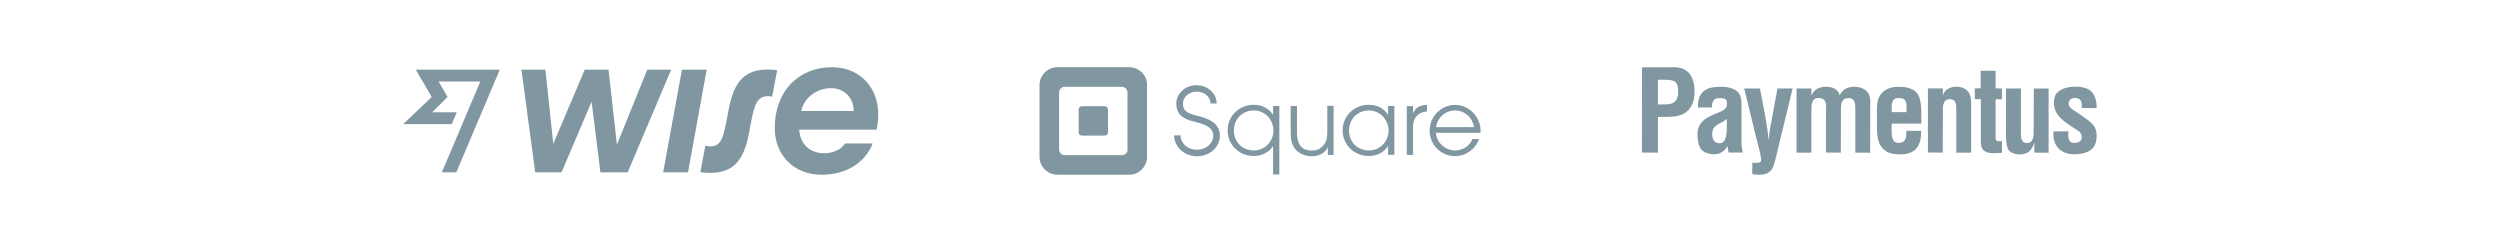 <svg width="744" height="72" viewBox="0 0 744 72" fill="none" xmlns="http://www.w3.org/2000/svg">
<path fill-rule="evenodd" clip-rule="evenodd" d="M261.36 33.988C261.36 25.776 255.639 20 247.619 20C237.408 20 230.565 27.418 230.565 38.012C230.565 46.279 236.341 52 244.498 52C251.916 52 257.446 48.414 259.718 42.693H251.478C250.383 44.472 248.057 45.594 245.21 45.594C240.83 45.594 238.093 42.693 237.846 38.587H260.895C261.196 37.026 261.36 35.685 261.36 33.988ZM238.476 33.03C239.215 29.252 242.883 26.241 247.318 26.241C251.15 26.241 254.052 29.033 254.052 33.03H238.476ZM208.419 51.261L209.897 43.377C214.414 44.281 215.098 41.735 216.275 35.603L216.85 32.565C218.493 23.997 221.805 19.726 231.276 20.876L229.798 28.76C225.281 27.856 224.487 31.278 223.475 36.589L222.9 39.627C221.257 48.305 217.836 52.411 208.419 51.261ZM202.943 20.739L197.359 51.288H204.75L210.307 20.739H202.943ZM155.177 20.739H162.321L164.648 42.83L174.01 20.739H181.1L183.591 43.049L192.624 20.739H199.741L186.794 51.288H178.691L176.063 30.265L167.112 51.288H159.283L155.177 20.739ZM120 36.944L128.486 28.842L123.723 20.739H148.743L135.795 51.288H131.497L142.939 24.27H130.539L133.194 28.842L128.623 33.413H135.932L134.426 36.944H120Z" fill="#8097A2"/>
<path fill-rule="evenodd" clip-rule="evenodd" d="M336.039 20H314.682C311.733 20 309.36 22.409 309.36 25.321V46.679C309.36 49.627 311.769 52 314.682 52H336.039C338.987 52 341.36 49.591 341.36 46.679V25.321C341.396 22.373 338.987 20 336.039 20ZM335.572 44.485C335.572 45.42 334.817 46.175 333.882 46.175H316.875C315.94 46.175 315.185 45.42 315.185 44.485V27.515C315.185 26.58 315.94 25.825 316.875 25.825H333.846C334.781 25.825 335.536 26.58 335.536 27.515V44.485H335.572ZM329.747 39.38C329.747 39.919 329.315 40.351 328.776 40.351H321.981C321.441 40.351 321.01 39.919 321.01 39.38V32.584C321.01 32.045 321.441 31.613 321.981 31.613H328.776C329.315 31.613 329.747 32.045 329.747 32.584V39.38ZM356.21 46.499C354.304 46.499 352.47 45.78 351.212 44.485C350.061 43.335 349.414 41.861 349.414 40.279H351.32C351.32 41.321 351.751 42.328 352.542 43.119C353.477 44.054 354.807 44.557 356.21 44.557C358.906 44.557 361.064 42.688 361.064 40.386C361.064 38.661 360.093 37.294 355.455 36.216C353.549 35.784 352.291 35.173 351.428 34.382C350.529 33.519 350.061 32.333 350.061 30.823C350.061 27.802 352.758 25.357 356.066 25.357C357.648 25.357 359.158 25.897 360.273 26.903C361.459 27.946 362.07 29.312 362.07 30.787H360.237C360.237 28.845 358.403 27.263 356.138 27.263C353.909 27.263 352.039 28.881 352.039 30.787C352.039 32.548 352.65 33.555 355.922 34.346C359.446 35.173 363.005 36.503 363.041 40.386C363.041 42.041 362.322 43.587 361.028 44.737C359.733 45.888 358.043 46.499 356.21 46.499ZM378.862 43.551V51.928H380.732V31.542H378.862V34.094H378.79C377.568 32.153 375.41 31.182 373.145 31.182C368.867 31.182 365.343 34.418 365.343 38.769C365.343 43.155 368.795 46.427 373.145 46.427C375.41 46.427 377.532 45.456 378.79 43.551H378.862ZM367.213 38.877C367.213 35.461 369.694 32.872 373.145 32.872C376.453 32.872 378.97 35.605 378.97 38.84C378.97 42.077 376.453 44.773 373.145 44.773C369.765 44.773 367.213 42.292 367.213 38.877ZM413.091 46.068V43.551H413.019C411.761 45.456 409.604 46.427 407.374 46.427C403.024 46.427 399.572 43.155 399.572 38.769C399.572 34.418 403.096 31.182 407.374 31.182C409.676 31.182 411.797 32.153 413.019 34.094H413.091V31.542H414.961V46.068H413.091ZM407.41 32.872C403.959 32.872 401.478 35.461 401.478 38.877C401.478 42.292 404.031 44.773 407.41 44.773C410.718 44.773 413.235 42.077 413.235 38.84C413.199 35.605 410.682 32.872 407.41 32.872ZM420.532 46.103V37.618C420.532 34.993 422.114 33.375 424.667 33.16V31.182C422.761 31.326 421.359 31.793 420.568 33.663H420.532V31.578H418.662V46.103H420.532ZM440.56 39.524H427.329C427.473 42.4 430.133 44.773 432.974 44.773C435.203 44.773 437.396 43.515 438.187 41.357H440.165C439.122 44.377 436.246 46.463 433.01 46.463C428.803 46.463 425.459 43.047 425.459 38.876C425.459 34.742 428.839 31.218 433.01 31.218C437.253 31.218 440.632 34.813 440.632 39.02C440.596 39.164 440.56 39.344 440.56 39.524ZM433.01 32.872C430.098 32.872 427.796 34.993 427.365 37.834H438.691C438.187 34.993 435.922 32.872 433.01 32.872ZM395.149 43.874V46.103H396.874V31.506H395.005V39.236C395.005 40.962 394.789 42.4 393.495 43.622C392.596 44.485 391.625 44.809 390.402 44.809C387.059 44.809 385.98 42.58 385.98 39.559V31.541H384.11V39.595C384.11 41.249 384.362 43.011 385.405 44.306C386.627 45.816 388.533 46.499 390.438 46.499C392.38 46.499 394.25 45.672 395.113 43.874H395.149Z" fill="#8097A2"/>
<path d="M493.41 34.77V45.434L488.632 45.398L488.668 20.017H496.026C497.443 20.017 499.042 19.908 500.168 20.235C501.168 20.526 502.167 21.126 502.748 21.852C503.838 23.233 504.311 25.177 504.311 27.139C504.311 29.61 503.693 31.99 501.731 33.407C499.751 34.842 497.643 34.806 493.41 34.77ZM589.445 21.053H593.896V26.303H595.768V29.537H593.896V38.512C593.896 39.221 593.896 40.747 593.896 41.165C593.896 42.237 594.95 42.073 595.786 42.001C595.768 43.163 595.786 44.308 595.786 45.471C593.46 45.652 591.135 45.87 590.008 44.38C589.318 43.454 589.5 41.51 589.5 39.893V29.519L587.701 29.483V26.285H589.463L589.445 21.053ZM493.41 23.742V31.064C496.48 31.1 498.515 31.3 499.224 28.865C499.387 28.284 499.442 27.303 499.387 26.54C499.333 25.704 499.224 25.141 498.806 24.632C497.952 23.506 495.499 23.76 493.41 23.742ZM518.663 45.398C518.082 45.398 514.775 45.416 514.503 45.398C514.212 44.926 514.194 44.144 514.212 43.454C513.867 43.854 513.013 45.38 511.124 45.816C510.415 45.925 509.707 45.943 508.998 45.834C506.255 45.307 505.455 43.89 505.201 40.947C505.128 40.057 505.165 38.967 505.383 38.258C506.109 35.896 508.144 34.879 510.306 33.952C511.578 33.407 513.522 32.862 513.903 31.572C514.031 30.882 513.994 29.937 513.504 29.537C513.013 29.101 511.505 29.138 510.669 29.338C509.797 29.646 509.398 30.809 509.525 31.99H505.292C505.255 28.629 506.4 26.921 508.925 26.14C512.922 25.377 516.156 25.958 517.464 27.739C518.5 29.065 518.264 31.209 518.264 33.607C518.264 36.913 518.264 39.639 518.264 42.945C518.354 44.181 518.554 44.726 518.663 45.398ZM539.066 45.434H534.651V26.322H539.066C539.084 26.976 539.066 27.666 539.066 28.302C539.084 28.284 539.138 28.247 539.175 28.229C539.665 27.157 540.592 26.358 541.718 26.049C542.79 25.722 544.08 25.74 545.334 26.085C546.605 26.576 547.332 27.448 547.423 28.284C547.441 28.266 547.496 28.247 547.532 28.247C548.495 26.467 549.894 25.849 551.874 25.813C556.434 25.977 556.616 29.192 556.598 30.173L556.561 45.452L552.147 45.416V33.098C552.147 31.245 552.292 29.192 550.057 29.192C547.605 29.283 547.859 31.463 547.859 34.225C547.841 37.967 547.841 41.692 547.823 45.434L543.408 45.398V34.624C543.408 33.153 543.662 30.991 543.081 30.028C542.736 29.447 541.827 29.011 540.719 29.21C538.939 29.556 539.066 31.59 539.066 33.698V45.434ZM571.786 36.786H562.975C562.938 38.821 562.702 41.437 563.938 42.237C564.428 42.491 565.01 42.582 565.555 42.491C567.208 42.2 567.353 40.856 567.317 38.93H571.732C571.822 43.89 569.66 46.579 563.683 45.816C562.866 45.707 562.012 45.471 561.412 45.089C558.306 43.054 558.578 39.748 558.578 34.752C558.578 32.226 558.396 30.137 559.468 28.429C560.468 26.812 562.266 25.813 565.137 25.831C566.899 25.831 568.679 26.14 569.951 27.139C572.04 28.811 571.804 32.989 571.786 36.786ZM586.611 45.434H582.196V33.48C582.196 31.463 582.342 29.537 580.343 29.519C577.945 29.501 578.181 32.026 578.199 34.061L578.163 45.416L573.748 45.38V26.303H578.199V28.247L578.272 28.211C579.235 25.159 584.522 25.032 585.993 27.666C586.775 29.065 586.611 31.3 586.611 33.48V45.434ZM623.964 32.154H619.549C619.549 30.791 619.568 29.156 617.569 29.156C616.334 29.156 615.662 29.81 615.643 30.664C615.607 30.936 615.643 31.227 615.752 31.481C616.188 32.335 617.278 32.88 618.023 33.389C618.696 33.843 619.495 34.425 620.294 34.97C623.147 36.895 623.964 38.113 623.964 40.347C623.964 41.855 623.601 42.891 623.328 43.381C621.875 46.016 617.206 46.252 615.098 45.634C612.664 44.926 610.774 42.818 611.156 39.094H615.571C615.444 40.384 615.462 41.673 616.225 42.255C616.515 42.473 616.933 42.527 617.478 42.527C618.768 42.527 619.913 41.801 619.404 40.093C619.095 39.075 617.987 38.658 617.206 38.113C615.08 36.623 612.518 35.278 611.574 32.59C611.12 31.318 611.083 29.428 611.755 28.211C613.045 25.886 617.769 25.141 621.13 26.376C622.656 26.958 624.055 28.901 623.964 32.154ZM528.964 26.322H533.488C532.162 31.79 530.836 37.259 529.51 42.709C529.255 43.908 528.855 45.307 528.547 46.688C528.165 48.341 527.784 49.867 527.075 50.648C526.167 51.811 524.586 52.284 521.461 51.829C521.479 50.685 521.479 49.54 521.497 48.414C522.406 48.45 523.841 48.65 524.077 47.905C524.314 46.997 523.133 42.854 522.86 41.837C521.588 36.677 520.335 31.518 519.081 26.358V26.322H523.75C524.059 27.902 524.368 29.483 524.677 31.064C525.349 34.461 525.985 37.967 526.33 41.51L526.403 41.474C526.512 39.857 526.73 38.24 527.075 36.659C527.693 33.207 528.329 29.755 528.964 26.322ZM596.985 26.322H601.436V38.167C601.436 40.275 601.164 42.346 602.98 42.546C604.597 42.727 604.979 41.492 605.179 40.42C605.197 39.911 605.197 39.421 605.215 38.912C605.233 34.715 605.233 30.537 605.251 26.34H609.666V45.452L605.433 45.416V42.582L605.36 42.618C604.979 43.944 604.179 45.035 603.362 45.434C601.091 46.542 598.329 45.798 597.603 44.38C596.876 42.964 596.985 40.602 596.985 38.494V26.322ZM562.975 33.371H567.39C567.39 31.191 567.626 29.537 565.845 29.229C565.355 29.138 564.501 29.138 564.065 29.319C562.848 29.828 562.938 31.608 562.975 33.371ZM513.812 35.388C512.741 36.587 510.433 36.913 509.797 38.512C509.271 39.82 509.598 41.946 510.651 42.364C513.504 43.527 513.885 40.493 513.885 38.131C513.885 37.677 514.012 35.605 513.812 35.388Z" fill="#8097A2"/>
</svg>
